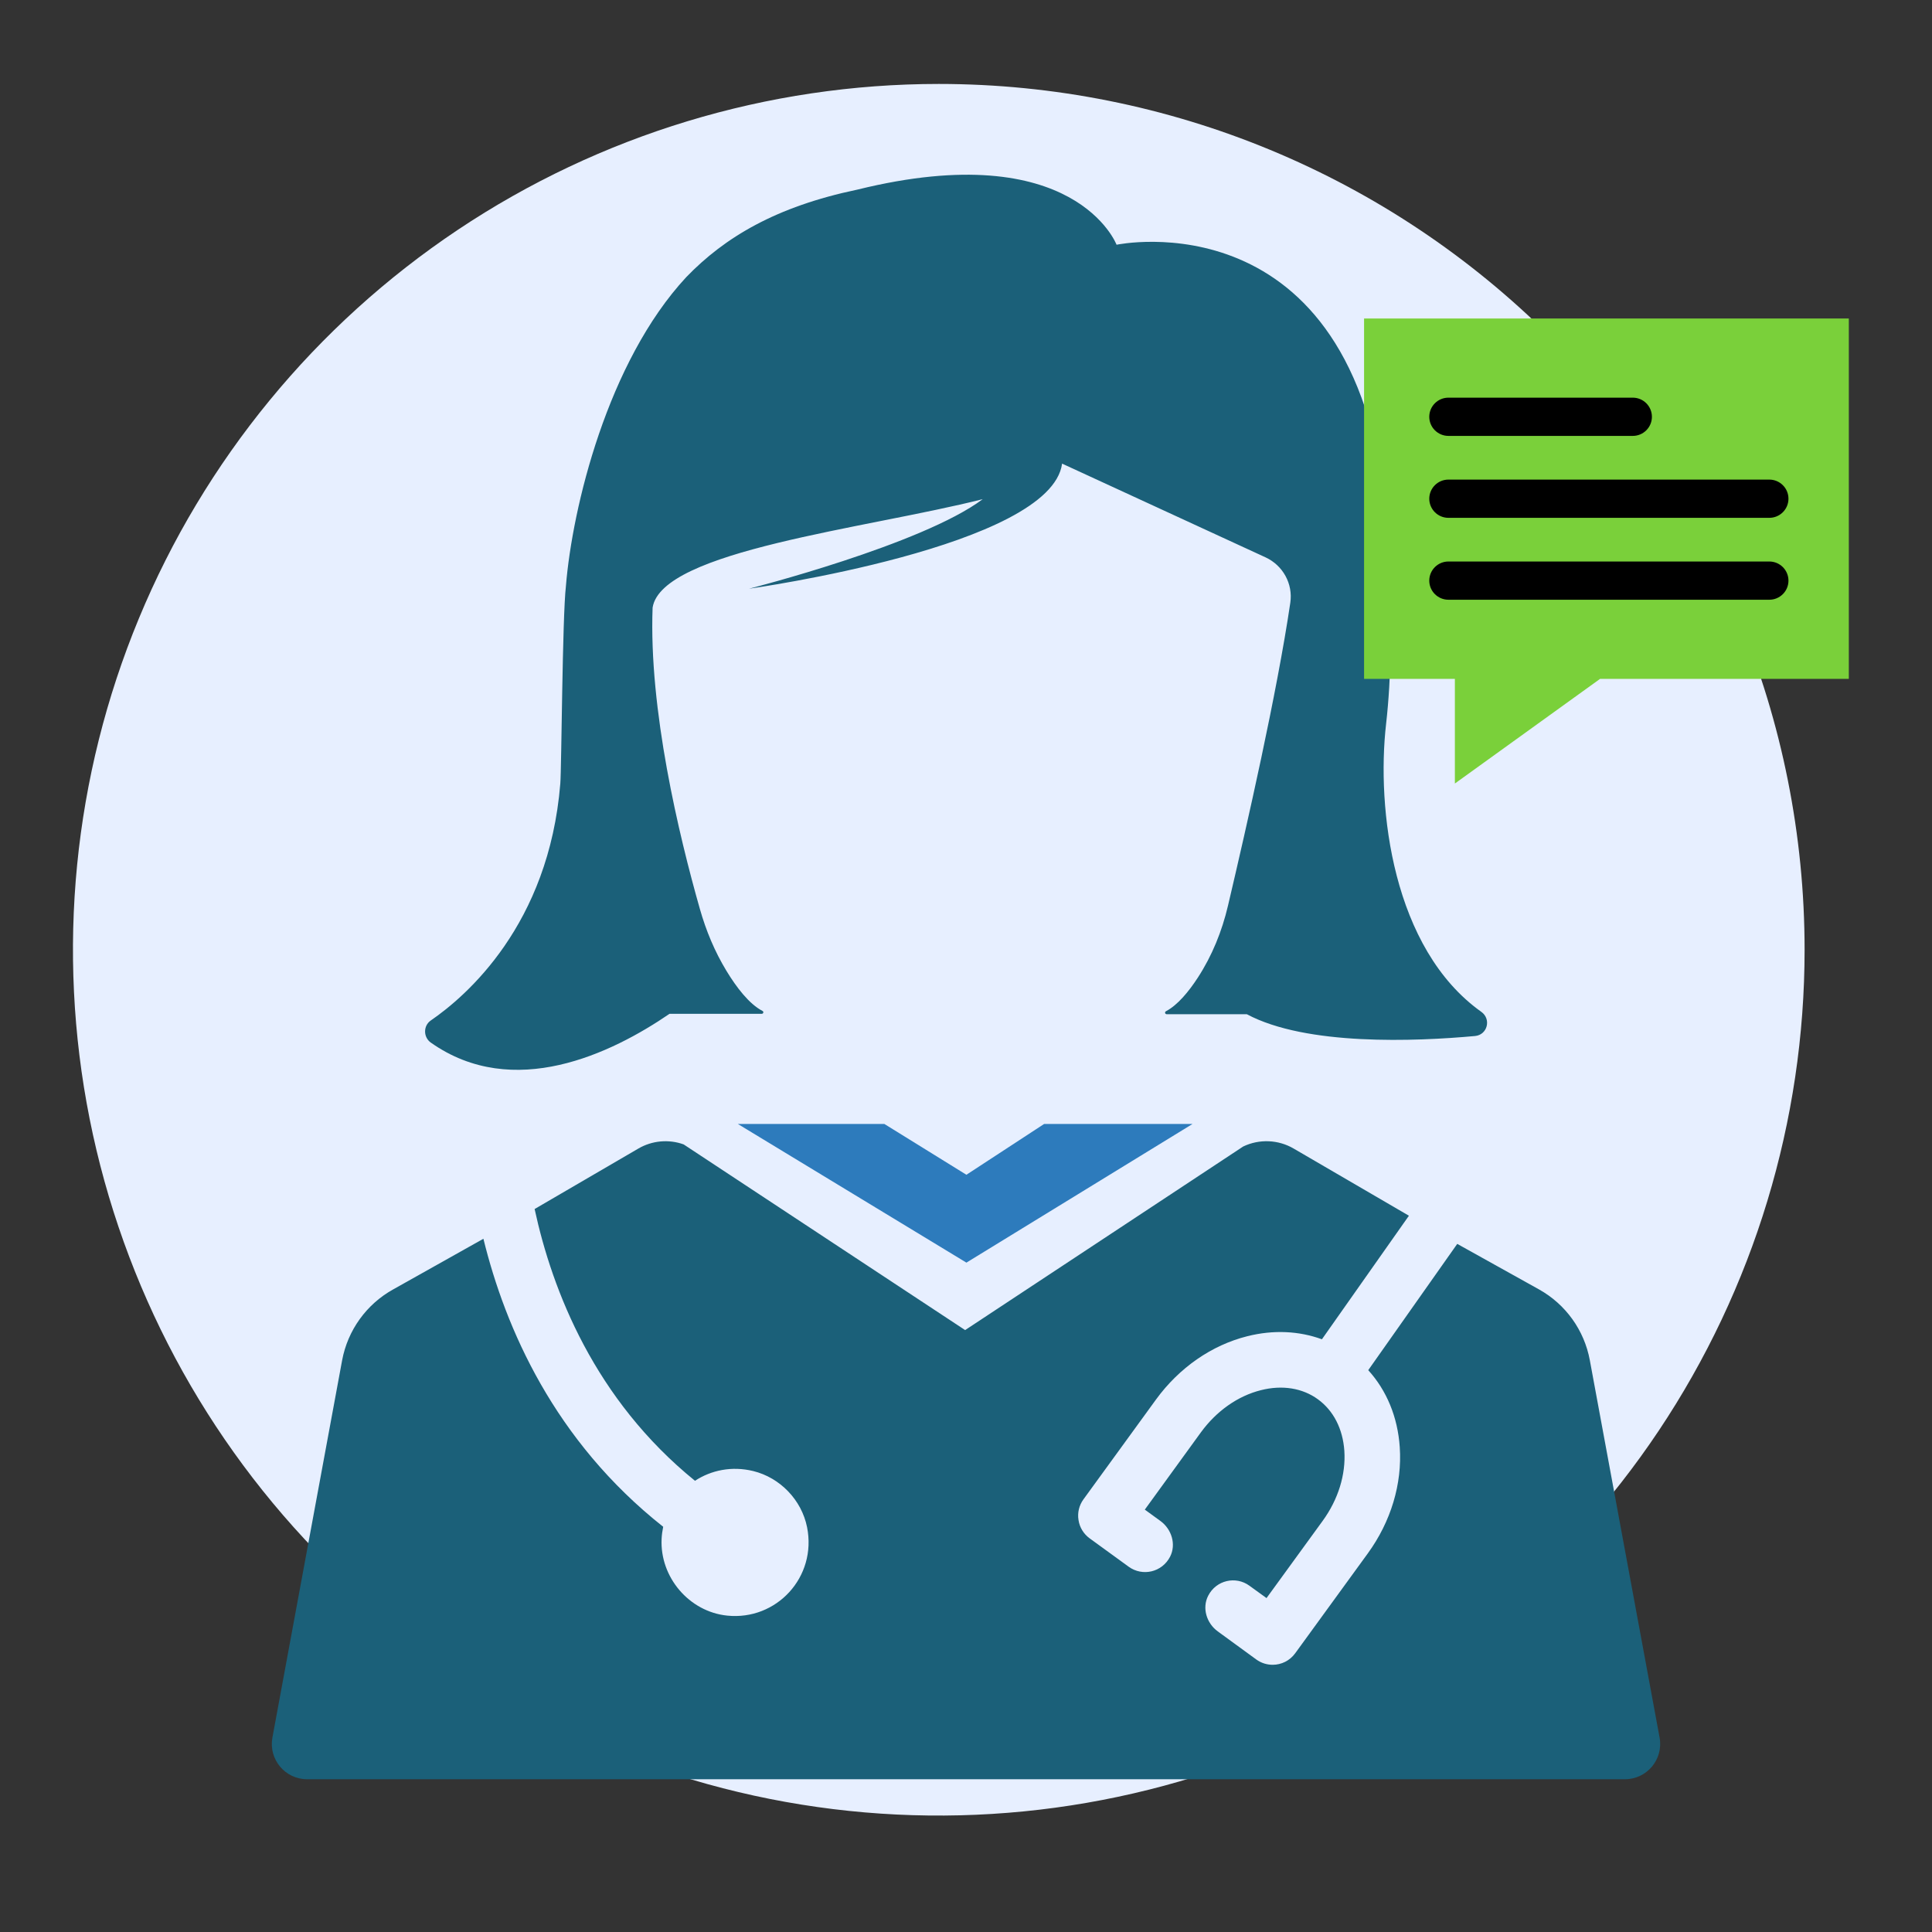 <svg width="71" height="71" viewBox="0 0 71 71" fill="none" xmlns="http://www.w3.org/2000/svg">
<rect x="0" y="0" width="71" height="71" fill="#333333" stroke="none"/>
<path d="M66.318 34.903C66.318 41.196 64.452 47.348 60.956 52.58C57.459 57.813 52.49 61.891 46.676 64.299C40.862 66.707 34.465 67.338 28.292 66.11C22.12 64.882 16.451 61.852 12.001 57.402C7.551 52.952 4.521 47.283 3.293 41.111C2.065 34.938 2.695 28.541 5.104 22.727C7.512 16.913 11.59 11.944 16.823 8.447C22.055 4.951 28.207 3.085 34.5 3.085C42.938 3.085 51.032 6.437 56.999 12.404C62.966 18.371 66.318 26.464 66.318 34.903Z" fill="#E7EFFF"/>
<path d="M15.835 38.317C18.867 40.453 22.471 38.717 24.605 37.257H27.993C28.054 37.257 28.076 37.179 28.021 37.151C27.528 36.895 27.061 36.279 26.698 35.681C26.268 34.973 25.948 34.206 25.722 33.41C24.943 30.674 23.842 26.073 23.983 22.329C24.315 20.23 31.8 19.434 36.115 18.344C33.878 20.02 27.526 21.635 27.526 21.635C27.526 21.635 38.617 20.089 39.031 17.04L39.034 17.039L46.507 20.482C47.146 20.777 47.521 21.453 47.418 22.15C46.923 25.5 45.831 30.295 45.127 33.287C44.907 34.222 44.545 35.12 44.021 35.925C43.684 36.443 43.276 36.938 42.848 37.163C42.792 37.192 42.814 37.272 42.877 37.272H45.82C48.001 38.438 52.01 38.274 54.206 38.073C54.663 38.031 54.812 37.451 54.438 37.185C51.175 34.864 50.583 29.713 50.938 26.606C51.336 23.126 50.938 18.747 50.938 18.747C49.743 7.151 41.033 8.994 41.033 8.994C41.033 8.994 39.511 4.995 31.509 6.968C31.506 6.969 31.503 6.97 31.5 6.97C28.516 7.595 26.635 8.719 25.22 10.184C22.328 13.299 21.031 18.653 20.797 21.539L20.797 21.542C20.665 22.679 20.637 28.248 20.591 28.795C20.17 33.998 17.123 36.615 15.833 37.501C15.549 37.695 15.553 38.119 15.835 38.317Z" fill="#1B6079"/>
<path d="M35.515 43.172L32.5 41.305H27.115L35.515 46.401L43.825 41.305H38.371L35.515 43.172Z" fill="#2D7BBC"/>
<path d="M58.426 49.992C58.223 48.885 57.537 47.93 56.554 47.383L53.553 45.712L50.282 50.353C50.958 51.097 51.365 52.073 51.44 53.18C51.534 54.528 51.115 55.921 50.263 57.091L47.597 60.758C47.398 61.032 47.087 61.18 46.771 61.18C46.562 61.18 46.349 61.117 46.169 60.986L44.753 59.953C44.341 59.654 44.168 59.094 44.4 58.643C44.695 58.065 45.416 57.91 45.914 58.273L46.544 58.729L48.608 55.89C49.179 55.104 49.462 54.191 49.404 53.316C49.348 52.508 49.004 51.839 48.435 51.425C47.868 51.01 47.12 50.889 46.338 51.088C45.488 51.301 44.706 51.853 44.133 52.637L42.071 55.478L42.645 55.895C43.056 56.194 43.232 56.754 43 57.208C42.703 57.784 41.984 57.941 41.481 57.578L40.042 56.532C39.822 56.37 39.674 56.129 39.635 55.862C39.59 55.595 39.656 55.322 39.815 55.102L42.481 51.434C43.333 50.264 44.524 49.435 45.839 49.105C46.799 48.864 47.737 48.911 48.58 49.218L51.777 44.677L47.543 42.21C46.977 41.878 46.279 41.85 45.687 42.133L35.468 48.88L25.123 42.056C24.578 41.859 23.965 41.913 23.457 42.21L19.647 44.431C20.297 47.434 21.856 51.432 25.54 54.418C26.135 54.03 26.888 53.868 27.679 54.06C28.669 54.303 29.458 55.123 29.659 56.122C30.027 57.957 28.536 59.56 26.724 59.373C25.325 59.23 24.246 57.959 24.314 56.553C24.321 56.401 24.342 56.253 24.372 56.108C20.372 52.948 18.573 48.813 17.765 45.524L14.449 47.385C13.466 47.93 12.777 48.888 12.572 49.995L10.011 63.854C9.864 64.651 10.475 65.386 11.285 65.386H59.715C60.525 65.386 61.137 64.651 60.989 63.854L58.426 49.992Z" fill="#1B6079"/>
<path d="M67.943 11.704V24.948H58.802L53.466 28.794V24.948H50.129V11.704H67.943Z" fill="#7AD03A"/>
<path d="M60.005 16.019H53.228C53.041 16.019 52.863 15.945 52.731 15.813C52.599 15.682 52.525 15.503 52.525 15.317C52.525 15.13 52.599 14.952 52.731 14.82C52.863 14.688 53.041 14.614 53.228 14.614H60.005C60.191 14.614 60.37 14.688 60.501 14.82C60.633 14.952 60.707 15.13 60.707 15.317C60.707 15.503 60.633 15.682 60.501 15.813C60.37 15.945 60.191 16.019 60.005 16.019ZM65.022 19.03H53.228C53.041 19.03 52.863 18.956 52.731 18.824C52.599 18.692 52.525 18.514 52.525 18.327C52.525 18.141 52.599 17.962 52.731 17.831C52.863 17.699 53.041 17.625 53.228 17.625H65.022C65.209 17.625 65.387 17.699 65.519 17.831C65.651 17.962 65.725 18.141 65.725 18.327C65.725 18.514 65.651 18.692 65.519 18.824C65.387 18.956 65.209 19.03 65.022 19.03ZM65.022 22.04H53.228C53.041 22.04 52.863 21.966 52.731 21.834C52.599 21.703 52.525 21.524 52.525 21.338C52.525 21.151 52.599 20.973 52.731 20.841C52.863 20.709 53.041 20.635 53.228 20.635H65.022C65.209 20.635 65.387 20.709 65.519 20.841C65.651 20.973 65.725 21.151 65.725 21.338C65.725 21.524 65.651 21.703 65.519 21.834C65.387 21.966 65.209 22.04 65.022 22.04Z" fill="black"/>
</svg>

